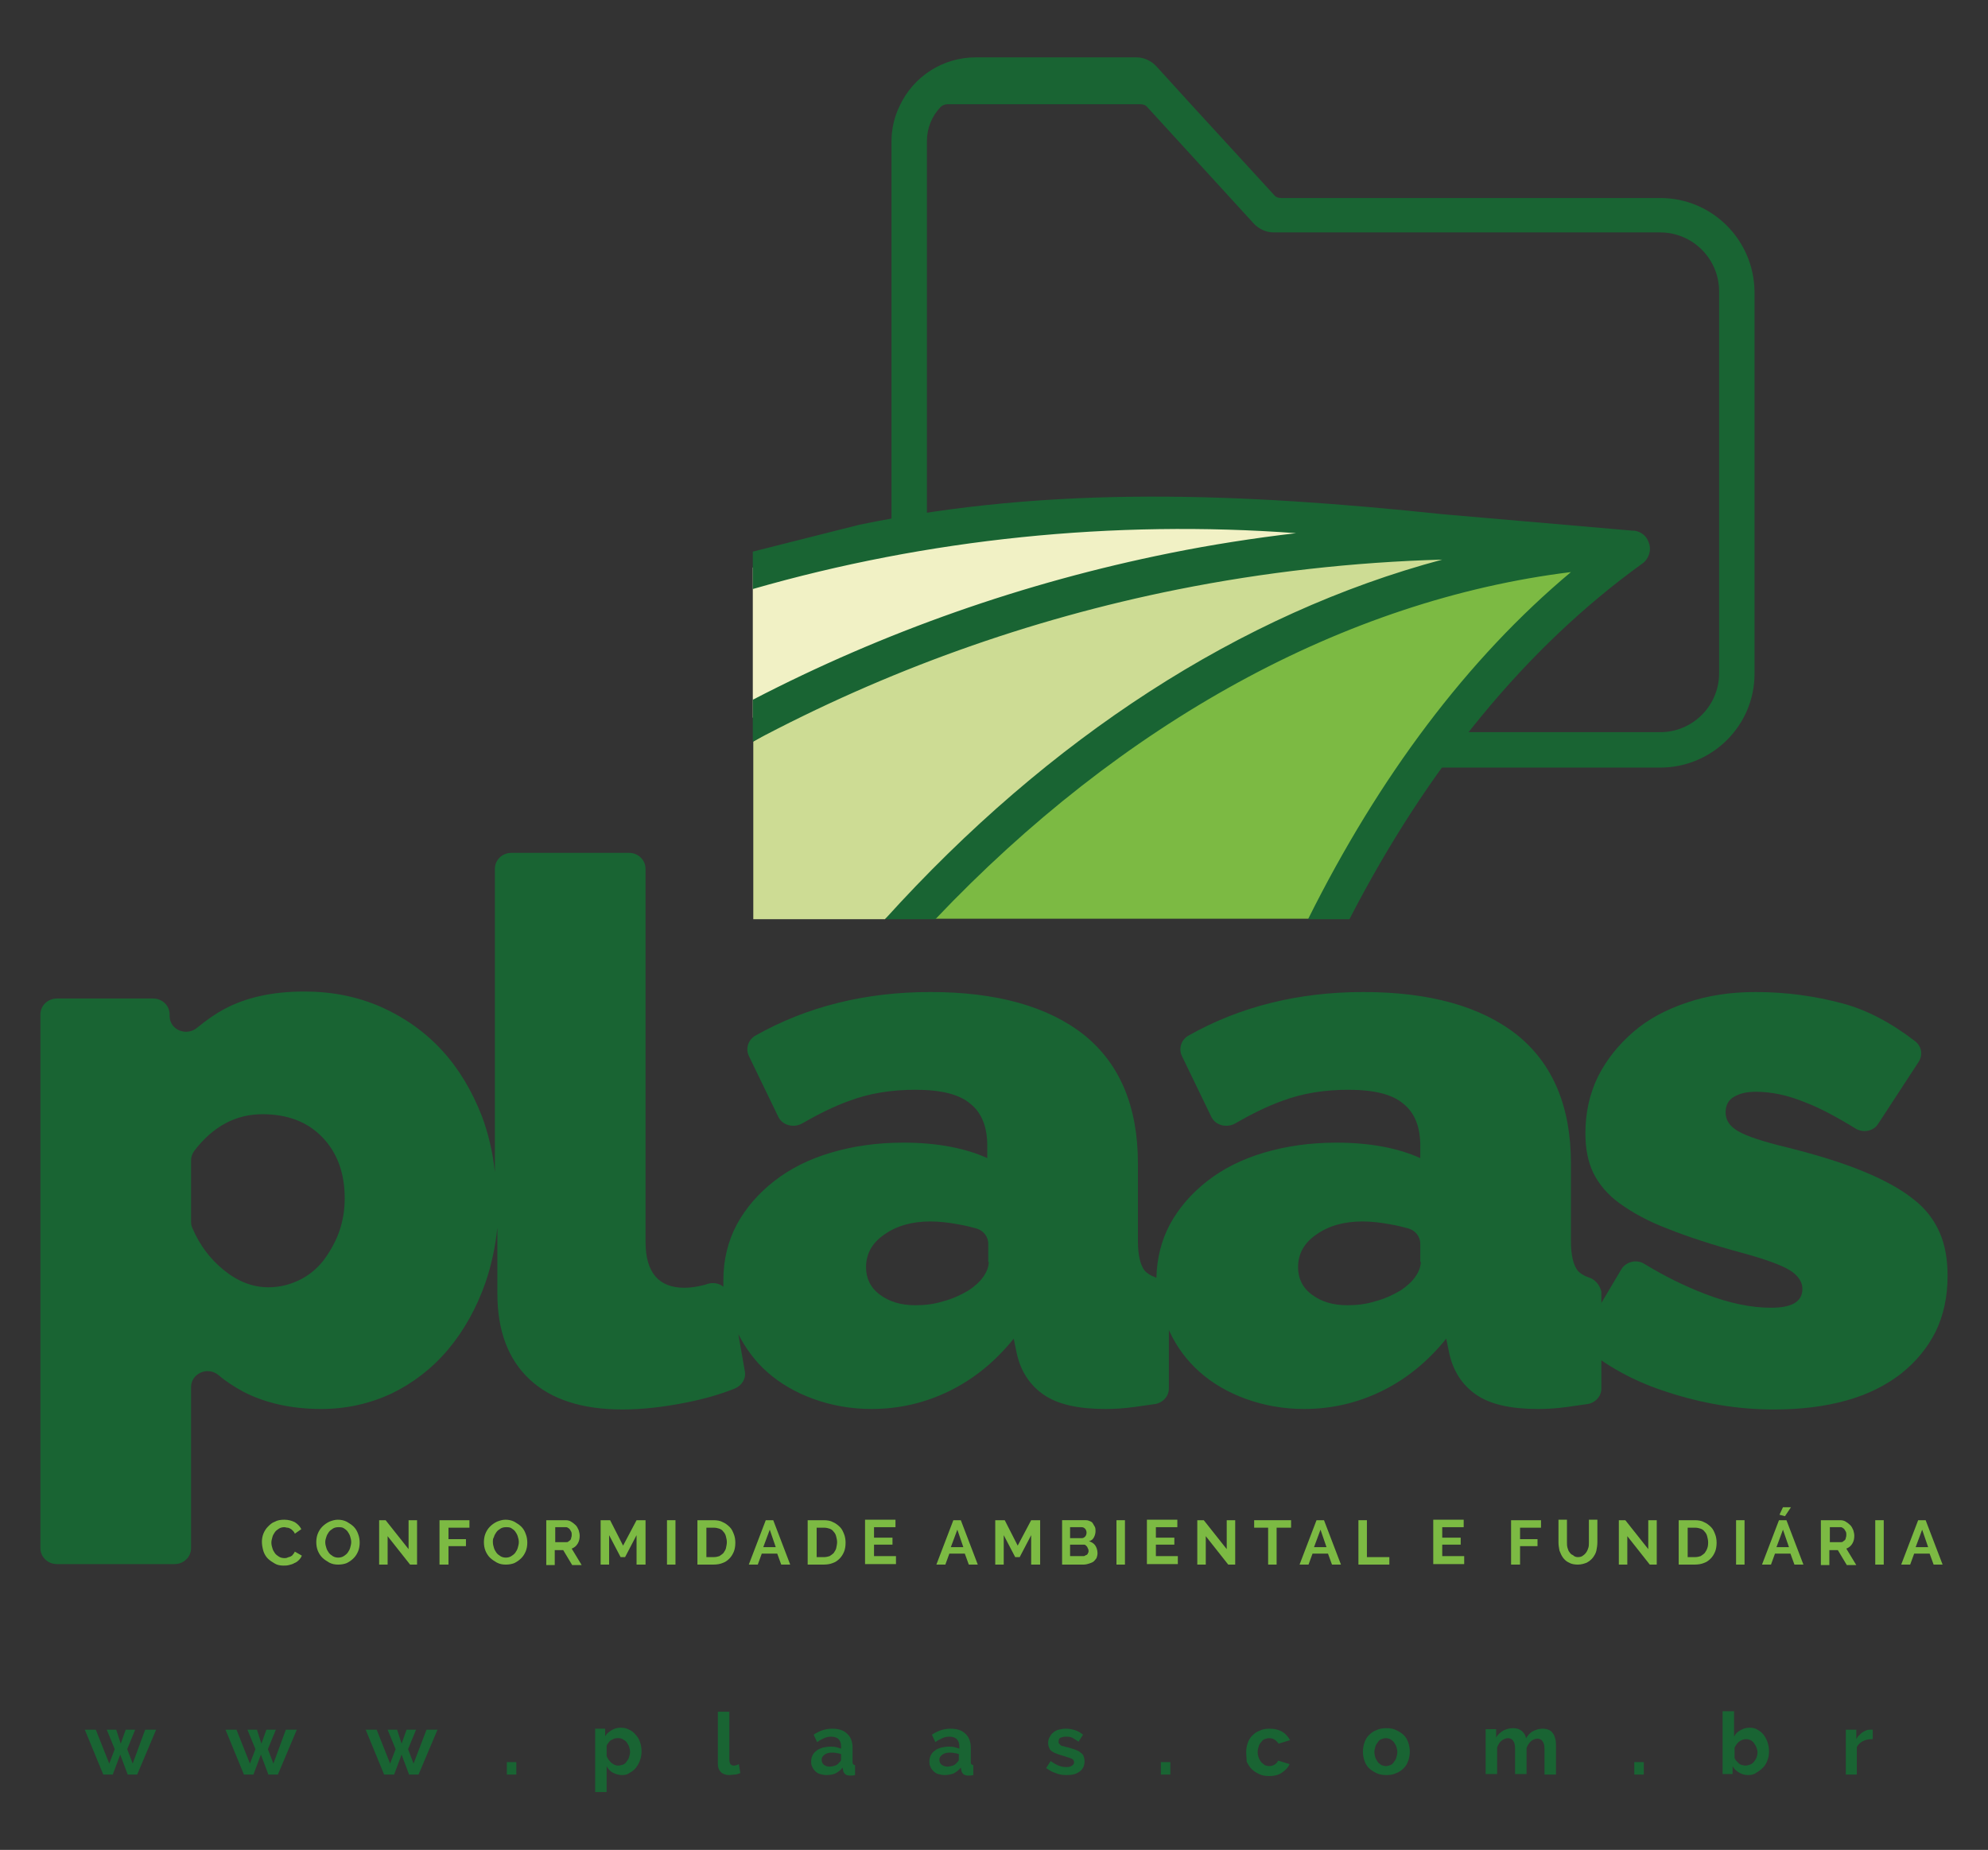 <?xml version="1.0" encoding="utf-8"?>
<!-- Generator: Adobe Illustrator 22.0.1, SVG Export Plug-In . SVG Version: 6.00 Build 0)  -->
<svg version="1.1" id="Camada_1" xmlns="http://www.w3.org/2000/svg" xmlns:xlink="http://www.w3.org/1999/xlink" x="0px" y="0px"
	 viewBox="0 0 398.5 370.9" style="enable-background:new 0 0 398.5 370.9;" xml:space="preserve">
<rect x="0" y="0" width="398.5" height="370.9" fill="#333333" stroke="none"/>
<style type="text/css">
	.st0{fill:#D7E8C5;}
	.st1{fill:#ECF3DA;}
	.st2{fill:#E2EDD0;}
	.st3{fill:#C2DDB0;}
	.st4{fill:#B1CCB7;}
	.st5{fill:#D6E5D8;}
	.st6{fill:#C9D7CB;}
	.st7{fill:#EDEDED;}
	.st8{fill:#196433;}
	.st9{fill:#7CBA43;}
	.st10{fill:#F1F1C5;}
	.st11{fill:#CDDC94;}
	.st12{fill:#FFFFFF;}
</style>
<g>
	<g>
		<path class="st8" d="M318.4,256.1c-0.9-0.3-1.7-0.8-2.2-1.4c-0.8-1.1-1.3-3-1.3-5.8v-15.6c0-11.4-3.6-20-10.8-25.8
			c-7.2-5.7-17.5-8.6-30.8-8.6c-13,0-24.7,2.9-35,8.7c-1.5,0.8-2.1,2.6-1.4,4.1l5.9,12.2c0.8,1.7,3,2.3,4.7,1.4
			c3.3-1.9,6.5-3.5,9.6-4.6c4-1.5,8.4-2.2,13.2-2.2c5.1,0,8.8,0.9,11,2.8c2.3,1.8,3.4,4.7,3.4,8.4v2.5c-4.4-2-10.1-3.1-16.8-3.1
			c-5.3,0-10.1,0.7-14.5,2c-4.4,1.3-8.2,3.2-11.4,5.7c-3.2,2.5-5.7,5.4-7.5,8.7c-1.7,3.2-2.6,6.8-2.7,10.7c-0.1,0-0.2-0.1-0.2-0.1
			c-0.9-0.3-1.7-0.8-2.2-1.4c-0.8-1.1-1.3-3-1.3-5.8v-15.6c0-11.4-3.6-20-10.8-25.8c-7.2-5.7-17.5-8.6-30.8-8.6
			c-13,0-24.7,2.9-35,8.7c-1.5,0.8-2.1,2.6-1.4,4.1l5.9,12.2c0.8,1.7,3,2.3,4.7,1.4c3.3-1.9,6.5-3.5,9.6-4.6c4-1.5,8.4-2.2,13.2-2.2
			c5.1,0,8.8,0.9,11,2.8c2.3,1.8,3.4,4.7,3.4,8.4v2.5c-4.4-2-10.1-3.1-16.8-3.1c-5.3,0-10.1,0.7-14.5,2c-4.4,1.3-8.2,3.2-11.4,5.7
			c-3.2,2.5-5.7,5.4-7.5,8.7c-1.8,3.4-2.7,7.1-2.7,11.2c0,0.5,0,0.9,0,1.3c-0.8-0.7-2-0.9-3.1-0.6c-0.2,0.1-0.4,0.1-0.6,0.2
			c-1.5,0.4-2.9,0.6-4.1,0.6c-5.2,0-7.8-3.1-7.8-9.2v-74.8c0-1.8-1.5-3.2-3.3-3.2h-23.6c-1.8,0-3.3,1.4-3.3,3.2v60.8
			c-0.4-3.9-1.3-7.7-2.6-11.2c-2-5.1-4.6-9.5-8-13.2c-3.4-3.7-7.5-6.6-12.2-8.7c-4.8-2.1-9.9-3.1-15.4-3.1c-6.4,0-11.7,1.2-16,3.5
			c-1.9,1-3.7,2.3-5.4,3.7c-2.2,1.9-5.6,0.5-5.6-2.3v-0.3c0-1.8-1.5-3.2-3.3-3.2H11.4c-1.8,0-3.3,1.4-3.3,3.2v107
			c0,1.8,1.5,3.2,3.3,3.2H35c1.8,0,3.3-1.4,3.3-3.2v-32.3c0-2.7,3.3-4.2,5.5-2.4c1.5,1.3,3.1,2.3,4.9,3.3c4.4,2.3,9.7,3.5,15.7,3.5
			c5.1,0,9.8-1.1,14.1-3.1c4.3-2.1,8.1-5,11.3-8.8c3.2-3.8,5.7-8.3,7.5-13.4c1.2-3.5,2-7.2,2.4-11.1v13.2c0,7.6,2.2,13.3,6.5,17.3
			c4.3,4,10.5,6,18.6,6c4,0,8.3-0.5,12.8-1.4c3.5-0.7,6.7-1.6,9.7-2.8c1.4-0.6,2.3-2,2-3.5l-1.3-7.4c1.5,2.9,3.4,5.5,5.8,7.6
			c2.6,2.3,5.7,4.1,9.3,5.4c3.6,1.3,7.5,2,11.6,2c5.5,0,10.7-1.2,15.6-3.6c4.9-2.4,9.2-5.9,12.9-10.5l0.6,2.9
			c0.8,3.7,2.7,6.5,5.5,8.4c2.8,1.9,6.9,2.8,12.3,2.8c1.7,0,3.6-0.1,5.8-0.4c1.3-0.2,2.7-0.4,4.2-0.6c1.6-0.3,2.7-1.6,2.7-3.1
			l0-11.8c0,0.1,0.1,0.2,0.1,0.3c1.5,3.2,3.5,5.9,6.1,8.2c2.6,2.3,5.7,4.1,9.3,5.4c3.6,1.3,7.5,2,11.6,2c5.5,0,10.7-1.2,15.6-3.6
			c4.9-2.4,9.2-5.9,12.9-10.5l0.6,2.9c0.8,3.7,2.7,6.5,5.5,8.4c2.8,1.9,6.9,2.8,12.3,2.8c1.7,0,3.6-0.1,5.8-0.4
			c1.3-0.2,2.7-0.4,4.2-0.6c1.6-0.3,2.7-1.6,2.7-3.1v-19.4C320.7,257.7,319.8,256.5,318.4,256.1z M67.9,247.2
			c-0.8,2.1-1.9,4-3.2,5.7c-1.3,1.6-2.9,2.9-4.8,3.8c-1.9,0.9-3.9,1.4-6.1,1.4c-3.2,0-6.2-1.2-9-3.5c-2.7-2.2-4.8-5-6.2-8.3
			c-0.2-0.4-0.3-0.8-0.3-1.3v-12.3c0-0.7,0.2-1.3,0.6-1.9c3.8-5,8.4-7.4,13.7-7.4c5,0,9,1.5,12,4.6c3,3.1,4.5,7.2,4.5,12.3
			C69.1,242.7,68.7,245,67.9,247.2z M198.2,253c0,1-0.4,2-1.1,3c-0.7,1-1.7,1.9-2.9,2.7c-1.5,0.9-3.2,1.7-5.1,2.2
			c-1.9,0.6-3.8,0.8-5.6,0.8c-2.9,0-5.2-0.7-7.1-2.1c-1.9-1.4-2.8-3.3-2.8-5.5c0-2.7,1.2-4.9,3.7-6.6c2.4-1.7,5.5-2.6,9.2-2.6
			c1.7,0,3.6,0.2,5.7,0.6c1.2,0.2,2.4,0.5,3.5,0.8c1.4,0.4,2.4,1.6,2.4,3.1V253z M284.8,253c0,1-0.4,2-1.1,3c-0.7,1-1.7,1.9-2.9,2.7
			c-1.5,0.9-3.2,1.7-5.1,2.2c-1.9,0.6-3.8,0.8-5.6,0.8c-2.9,0-5.2-0.7-7.1-2.1c-1.9-1.4-2.8-3.3-2.8-5.5c0-2.7,1.2-4.9,3.7-6.6
			c2.4-1.7,5.5-2.6,9.2-2.6c1.7,0,3.6,0.2,5.7,0.6c1.2,0.2,2.4,0.5,3.5,0.8c1.4,0.4,2.4,1.6,2.4,3.1V253z"/>
		<path class="st8" d="M388.8,247.1c-1.1-2.5-2.8-4.8-5.3-6.7c-2.5-2-5.8-3.8-9.9-5.5c-4.1-1.7-9.2-3.3-15.2-4.8
			c-5-1.2-8.3-2.3-10-3.3c-1.7-1-2.5-2.2-2.5-3.8c0-1.4,0.6-2.5,1.7-3.1c1.2-0.7,2.6-1,4.4-1c3.1,0,6.4,0.7,9.8,2.1
			c2.9,1.1,6.3,2.9,10.2,5.3c1.5,0.9,3.6,0.5,4.5-1l8.1-12.4c0.9-1.4,0.6-3.2-0.8-4.2c-4.8-3.7-9.6-6.2-14.4-7.5
			c-5.6-1.5-11.4-2.3-17.5-2.3c-5,0-9.6,0.7-13.7,2.1c-4.2,1.4-7.8,3.3-10.8,5.9c-3,2.6-5.4,5.6-7.1,9c-1.7,3.5-2.5,7.3-2.5,11.3
			c0,3.1,0.5,5.7,1.6,8c1.1,2.2,2.8,4.3,5.3,6.1c2.5,1.8,5.7,3.6,9.7,5.1c4,1.6,8.9,3.2,14.8,4.8c4.8,1.3,8,2.5,9.6,3.5
			c1.6,1,2.5,2.3,2.5,3.7c0,2.6-2.1,3.8-6.3,3.8c-4,0-8.4-0.9-13.3-2.8c-3.9-1.5-8-3.5-12.1-6c-1.6-1-3.7-0.4-4.6,1.1l-7.3,12.3
			c-0.8,1.4-0.5,3.1,0.8,4.1c4.4,3.5,9.7,6.3,15.7,8.2c7,2.3,14.1,3.5,21.4,3.5c5.4,0,10.2-0.6,14.5-1.8c4.3-1.2,7.9-3,11-5.4
			c3-2.4,5.3-5.2,6.9-8.4c1.6-3.3,2.4-7,2.4-11.2C390.4,252.5,389.9,249.6,388.8,247.1z"/>
	</g>
	<g>
		<path class="st9" d="M52.5,309.1c0-0.5,0.1-1.1,0.3-1.6c0.2-0.5,0.5-1,0.9-1.4c0.4-0.4,0.8-0.8,1.4-1c0.5-0.3,1.2-0.4,1.9-0.4
			c0.8,0,1.5,0.2,2.1,0.5c0.6,0.4,1,0.8,1.3,1.4l-1.3,0.9c-0.1-0.3-0.3-0.5-0.4-0.6c-0.2-0.2-0.3-0.3-0.5-0.4s-0.4-0.2-0.6-0.2
			c-0.2,0-0.4-0.1-0.6-0.1c-0.4,0-0.8,0.1-1.1,0.3c-0.3,0.2-0.6,0.4-0.8,0.7c-0.2,0.3-0.4,0.6-0.5,1c-0.1,0.4-0.2,0.7-0.2,1.1
			c0,0.4,0.1,0.8,0.2,1.1c0.1,0.4,0.3,0.7,0.5,1c0.2,0.3,0.5,0.5,0.8,0.7c0.3,0.2,0.7,0.3,1.1,0.3c0.2,0,0.4,0,0.6-0.1
			c0.2-0.1,0.4-0.1,0.6-0.2c0.2-0.1,0.4-0.2,0.5-0.4c0.2-0.2,0.3-0.4,0.4-0.6l1.4,0.8c-0.1,0.3-0.3,0.6-0.6,0.9s-0.6,0.5-0.9,0.6
			c-0.3,0.2-0.7,0.3-1.1,0.4c-0.4,0.1-0.7,0.1-1.1,0.1c-0.6,0-1.2-0.1-1.7-0.4c-0.5-0.3-1-0.6-1.4-1c-0.4-0.4-0.7-0.9-0.9-1.5
			C52.6,310.3,52.5,309.7,52.5,309.1z"/>
		<path class="st9" d="M67.8,313.7c-0.7,0-1.2-0.1-1.8-0.4c-0.5-0.3-1-0.6-1.4-1c-0.4-0.4-0.7-0.9-0.9-1.4c-0.2-0.5-0.3-1.1-0.3-1.7
			c0-0.6,0.1-1.2,0.3-1.7c0.2-0.5,0.5-1,0.9-1.4c0.4-0.4,0.8-0.7,1.4-1c0.5-0.2,1.1-0.4,1.7-0.4c0.6,0,1.2,0.1,1.8,0.4
			c0.5,0.3,1,0.6,1.4,1c0.4,0.4,0.7,0.9,0.9,1.5c0.2,0.5,0.3,1.1,0.3,1.7c0,0.6-0.1,1.2-0.3,1.7c-0.2,0.5-0.5,1-0.9,1.4
			c-0.4,0.4-0.8,0.7-1.4,1C69,313.6,68.4,313.7,67.8,313.7z M65.2,309.2c0,0.4,0.1,0.8,0.2,1.1c0.1,0.4,0.3,0.7,0.5,1
			s0.5,0.5,0.8,0.7c0.3,0.2,0.7,0.3,1.1,0.3c0.4,0,0.8-0.1,1.1-0.3s0.6-0.4,0.8-0.7c0.2-0.3,0.4-0.6,0.5-1c0.1-0.4,0.2-0.7,0.2-1.1
			c0-0.4-0.1-0.8-0.2-1.1c-0.1-0.4-0.3-0.7-0.5-1c-0.2-0.3-0.5-0.5-0.8-0.7c-0.3-0.2-0.7-0.2-1.1-0.2c-0.4,0-0.8,0.1-1.1,0.3
			c-0.3,0.2-0.6,0.4-0.8,0.7c-0.2,0.3-0.4,0.6-0.5,1C65.3,308.5,65.2,308.8,65.2,309.2z"/>
		<path class="st9" d="M77.7,308v5.7H76v-8.9h1.3l4.6,5.8v-5.8h1.7v8.9h-1.4L77.7,308z"/>
		<path class="st9" d="M88.1,313.7v-8.9h6v1.5h-4.2v2.3h3.5v1.4h-3.5v3.7H88.1z"/>
		<path class="st9" d="M101.4,313.7c-0.7,0-1.2-0.1-1.8-0.4c-0.5-0.3-1-0.6-1.4-1c-0.4-0.4-0.7-0.9-0.9-1.4
			c-0.2-0.5-0.3-1.1-0.3-1.7c0-0.6,0.1-1.2,0.3-1.7c0.2-0.5,0.5-1,0.9-1.4c0.4-0.4,0.8-0.7,1.4-1c0.5-0.2,1.1-0.4,1.7-0.4
			c0.6,0,1.2,0.1,1.8,0.4c0.5,0.3,1,0.6,1.4,1c0.4,0.4,0.7,0.9,0.9,1.5c0.2,0.5,0.3,1.1,0.3,1.7c0,0.6-0.1,1.2-0.3,1.7
			c-0.2,0.5-0.5,1-0.9,1.4c-0.4,0.4-0.8,0.7-1.4,1C102.6,313.6,102,313.7,101.4,313.7z M98.8,309.2c0,0.4,0.1,0.8,0.2,1.1
			c0.1,0.4,0.3,0.7,0.5,1s0.5,0.5,0.8,0.7c0.3,0.2,0.7,0.3,1.1,0.3c0.4,0,0.8-0.1,1.1-0.3c0.3-0.2,0.6-0.4,0.8-0.7
			c0.2-0.3,0.4-0.6,0.5-1c0.1-0.4,0.2-0.7,0.2-1.1c0-0.4-0.1-0.8-0.2-1.1c-0.1-0.4-0.3-0.7-0.5-1c-0.2-0.3-0.5-0.5-0.8-0.7
			c-0.3-0.2-0.7-0.2-1.1-0.2c-0.4,0-0.8,0.1-1.1,0.3c-0.3,0.2-0.6,0.4-0.8,0.7c-0.2,0.3-0.4,0.6-0.5,1
			C98.8,308.5,98.8,308.8,98.8,309.2z"/>
		<path class="st9" d="M109.5,313.7v-8.9h3.9c0.4,0,0.8,0.1,1.1,0.3c0.3,0.2,0.6,0.4,0.9,0.7c0.3,0.3,0.4,0.6,0.6,1
			c0.1,0.4,0.2,0.7,0.2,1.1c0,0.6-0.1,1.1-0.4,1.6c-0.3,0.5-0.7,0.8-1.2,1l2,3.3h-1.9l-1.8-3h-1.7v3H109.5z M111.3,309.2h2.2
			c0.2,0,0.3,0,0.4-0.1c0.1-0.1,0.3-0.2,0.4-0.3c0.1-0.1,0.2-0.3,0.2-0.5c0.1-0.2,0.1-0.4,0.1-0.6c0-0.2,0-0.4-0.1-0.6
			c-0.1-0.2-0.2-0.3-0.3-0.5c-0.1-0.1-0.2-0.2-0.4-0.3c-0.1-0.1-0.3-0.1-0.4-0.1h-2.1V309.2z"/>
		<path class="st9" d="M127.6,313.7v-5.9l-2.3,4.4h-0.9l-2.3-4.4v5.9h-1.7v-8.9h1.9l2.6,5.1l2.7-5.1h1.8v8.9H127.6z"/>
		<path class="st9" d="M133.7,313.7v-8.9h1.7v8.9H133.7z"/>
		<path class="st9" d="M139.8,313.7v-8.9h3.2c0.7,0,1.4,0.1,1.9,0.4c0.5,0.2,1,0.6,1.4,1c0.4,0.4,0.6,0.9,0.8,1.4
			c0.2,0.5,0.3,1.1,0.3,1.7c0,0.7-0.1,1.3-0.3,1.8c-0.2,0.5-0.5,1-0.9,1.4c-0.4,0.4-0.8,0.7-1.4,0.9c-0.5,0.2-1.1,0.3-1.8,0.3H139.8
			z M145.7,309.2c0-0.4-0.1-0.8-0.2-1.2c-0.1-0.4-0.3-0.7-0.5-0.9c-0.2-0.3-0.5-0.5-0.8-0.6c-0.3-0.1-0.7-0.2-1.1-0.2h-1.5v5.9h1.5
			c0.4,0,0.8-0.1,1.1-0.2c0.3-0.2,0.6-0.4,0.8-0.6c0.2-0.3,0.4-0.6,0.5-0.9C145.6,310,145.7,309.6,145.7,309.2z"/>
		<path class="st9" d="M153.5,304.8h1.5l3.4,8.9h-1.8l-0.8-2.2h-3.1l-0.8,2.2h-1.8L153.5,304.8z M155.5,310.2l-1.2-3.5l-1.3,3.5
			H155.5z"/>
		<path class="st9" d="M161.9,313.7v-8.9h3.2c0.7,0,1.4,0.1,1.9,0.4c0.5,0.2,1,0.6,1.4,1c0.4,0.4,0.6,0.9,0.8,1.4
			c0.2,0.5,0.3,1.1,0.3,1.7c0,0.7-0.1,1.3-0.3,1.8c-0.2,0.5-0.5,1-0.9,1.4c-0.4,0.4-0.8,0.7-1.4,0.9c-0.5,0.2-1.1,0.3-1.8,0.3H161.9
			z M167.8,309.2c0-0.4-0.1-0.8-0.2-1.2c-0.1-0.4-0.3-0.7-0.5-0.9c-0.2-0.3-0.5-0.5-0.8-0.6c-0.3-0.1-0.7-0.2-1.1-0.2h-1.5v5.9h1.5
			c0.4,0,0.8-0.1,1.1-0.2c0.3-0.2,0.6-0.4,0.8-0.6c0.2-0.3,0.4-0.6,0.5-0.9C167.7,310,167.8,309.6,167.8,309.2z"/>
		<path class="st9" d="M179.6,312.1v1.5h-6.2v-8.9h6.1v1.5h-4.3v2.1h3.7v1.4h-3.7v2.3H179.6z"/>
		<path class="st9" d="M191.1,304.8h1.5l3.4,8.9h-1.8l-0.8-2.2h-3.1l-0.8,2.2h-1.8L191.1,304.8z M193.1,310.2l-1.2-3.5l-1.3,3.5
			H193.1z"/>
		<path class="st9" d="M206.7,313.7v-5.9l-2.3,4.4h-0.9l-2.3-4.4v5.9h-1.7v-8.9h1.9l2.6,5.1l2.7-5.1h1.8v8.9H206.7z"/>
		<path class="st9" d="M220,311.4c0,0.4-0.1,0.7-0.2,1c-0.2,0.3-0.4,0.5-0.6,0.7c-0.3,0.2-0.6,0.3-0.9,0.4c-0.3,0.1-0.7,0.2-1.1,0.2
			h-4.3v-8.9h4.8c0.3,0,0.6,0.1,0.8,0.2c0.3,0.1,0.5,0.3,0.6,0.5s0.3,0.5,0.4,0.7c0.1,0.3,0.1,0.5,0.1,0.8c0,0.4-0.1,0.8-0.3,1.2
			c-0.2,0.4-0.5,0.7-1,0.8c0.5,0.2,0.9,0.4,1.2,0.8S220,310.8,220,311.4z M214.5,306.2v2.2h2.3c0.3,0,0.5-0.1,0.7-0.3
			c0.2-0.2,0.3-0.5,0.3-0.8c0-0.3-0.1-0.6-0.3-0.8c-0.2-0.2-0.4-0.3-0.7-0.3H214.5z M218.2,311c0-0.2,0-0.3-0.1-0.5
			c-0.1-0.1-0.1-0.3-0.2-0.4c-0.1-0.1-0.2-0.2-0.3-0.3c-0.1-0.1-0.3-0.1-0.4-0.1h-2.7v2.3h2.6c0.2,0,0.3,0,0.4-0.1
			c0.1-0.1,0.3-0.1,0.4-0.2c0.1-0.1,0.2-0.2,0.2-0.4C218.2,311.3,218.2,311.2,218.2,311z"/>
		<path class="st9" d="M223.8,313.7v-8.9h1.7v8.9H223.8z"/>
		<path class="st9" d="M236.1,312.1v1.5h-6.2v-8.9h6.1v1.5h-4.3v2.1h3.7v1.4h-3.7v2.3H236.1z"/>
		<path class="st9" d="M241.7,308v5.7H240v-8.9h1.3l4.6,5.8v-5.8h1.7v8.9h-1.4L241.7,308z"/>
		<path class="st9" d="M258.7,306.3h-2.8v7.4h-1.7v-7.4h-2.8v-1.5h7.4V306.3z"/>
		<path class="st9" d="M263.9,304.8h1.5l3.4,8.9h-1.8l-0.8-2.2h-3.1l-0.8,2.2h-1.8L263.9,304.8z M265.9,310.2l-1.2-3.5l-1.3,3.5
			H265.9z"/>
		<path class="st9" d="M272.3,313.7v-8.9h1.7v7.4h4.5v1.5H272.3z"/>
		<path class="st9" d="M293.5,312.1v1.5h-6.2v-8.9h6.1v1.5h-4.3v2.1h3.7v1.4h-3.7v2.3H293.5z"/>
		<path class="st9" d="M302.9,313.7v-8.9h6v1.5h-4.2v2.3h3.5v1.4h-3.5v3.7H302.9z"/>
		<path class="st9" d="M316.3,312.2c0.4,0,0.8-0.1,1-0.3c0.3-0.2,0.5-0.4,0.7-0.7c0.2-0.3,0.3-0.6,0.4-0.9c0.1-0.3,0.1-0.7,0.1-1.1
			v-4.5h1.7v4.5c0,0.6-0.1,1.2-0.2,1.7s-0.4,1-0.7,1.4c-0.3,0.4-0.7,0.7-1.2,1c-0.5,0.2-1.1,0.4-1.8,0.4c-0.7,0-1.3-0.1-1.8-0.4
			c-0.5-0.2-0.9-0.6-1.2-1c-0.3-0.4-0.5-0.9-0.7-1.4c-0.1-0.5-0.2-1.1-0.2-1.7v-4.5h1.7v4.5c0,0.4,0,0.7,0.1,1.1
			c0.1,0.3,0.2,0.7,0.4,0.9c0.2,0.3,0.4,0.5,0.7,0.6C315.6,312.1,315.9,312.2,316.3,312.2z"/>
		<path class="st9" d="M326.2,308v5.7h-1.7v-8.9h1.3l4.6,5.8v-5.8h1.7v8.9h-1.4L326.2,308z"/>
		<path class="st9" d="M336.5,313.7v-8.9h3.2c0.7,0,1.4,0.1,1.9,0.4c0.5,0.2,1,0.6,1.4,1c0.4,0.4,0.6,0.9,0.8,1.4
			c0.2,0.5,0.3,1.1,0.3,1.7c0,0.7-0.1,1.3-0.3,1.8c-0.2,0.5-0.5,1-0.9,1.4c-0.4,0.4-0.8,0.7-1.4,0.9c-0.5,0.2-1.1,0.3-1.8,0.3H336.5
			z M342.4,309.2c0-0.4-0.1-0.8-0.2-1.2c-0.1-0.4-0.3-0.7-0.5-0.9c-0.2-0.3-0.5-0.5-0.8-0.6c-0.3-0.1-0.7-0.2-1.1-0.2h-1.5v5.9h1.5
			c0.4,0,0.8-0.1,1.1-0.2c0.3-0.2,0.6-0.4,0.8-0.6c0.2-0.3,0.4-0.6,0.5-0.9C342.4,310,342.4,309.6,342.4,309.2z"/>
		<path class="st9" d="M348,313.7v-8.9h1.7v8.9H348z"/>
		<path class="st9" d="M356.6,304.8h1.5l3.4,8.9h-1.8l-0.8-2.2h-3.1l-0.8,2.2h-1.8L356.6,304.8z M358.6,310.2l-1.2-3.5l-1.3,3.5
			H358.6z M357.8,304l-1.1-0.3l0.7-1.5h1.6L357.8,304z"/>
		<path class="st9" d="M365,313.7v-8.9h3.9c0.4,0,0.8,0.1,1.1,0.3c0.3,0.2,0.6,0.4,0.9,0.7c0.3,0.3,0.4,0.6,0.6,1
			c0.1,0.4,0.2,0.7,0.2,1.1c0,0.6-0.1,1.1-0.4,1.6s-0.7,0.8-1.2,1l2,3.3h-1.9l-1.8-3h-1.7v3H365z M366.8,309.2h2.2
			c0.2,0,0.3,0,0.4-0.1c0.1-0.1,0.3-0.2,0.4-0.3c0.1-0.1,0.2-0.3,0.2-0.5c0.1-0.2,0.1-0.4,0.1-0.6c0-0.2,0-0.4-0.1-0.6
			c-0.1-0.2-0.2-0.3-0.3-0.5c-0.1-0.1-0.2-0.2-0.4-0.3c-0.1-0.1-0.3-0.1-0.4-0.1h-2.1V309.2z"/>
		<path class="st9" d="M375.9,313.7v-8.9h1.7v8.9H375.9z"/>
		<path class="st9" d="M384.5,304.8h1.5l3.4,8.9h-1.8l-0.8-2.2h-3.1l-0.8,2.2h-1.8L384.5,304.8z M386.5,310.2l-1.2-3.5l-1.3,3.5
			H386.5z"/>
	</g>
</g>
<path class="st8" d="M332.8,39.7h-5.6h-70.4c-0.6,0-1.1-0.2-1.4-0.6l-16.5-18l-7.1-7.8c-1-1.1-2.5-1.8-4-1.8h-32.2
	c-6.7,0-12.5,3.9-15.2,9.6c-1.1,2.2-1.7,4.7-1.7,7.3v75.4c0,0.4,0.1,0.7,0.2,1.1c0.1,0.4,0.3,0.3,0.6,0c1.3-0.1,2.5-0.1,3.8-0.1
	l2.2,0.2c0.1,0,0.1-0.1,0.2-0.3c0.1-0.3,0.1-0.6,0.1-0.9V28.3c0-2.6,1-5,2.7-6.8c0.4-0.4,0.9-0.6,1.4-0.6l38.7,0
	c0.6,0,1.1,0.2,1.4,0.6l21.3,23.3c1,1.1,2.5,1.8,4,1.8h71.9h5.6c6.5,0,11.8,5.3,11.8,11.8v76.6c0,6.5-5.3,11.8-11.8,11.8h-5.6h-43
	c-0.5,0.3-1.1,0.6-1.6,0.9l-2.1,3.1c-0.9,1.3,0,3.1,1.6,3.1h45.1h5.6c10.4,0,18.9-8.4,18.9-18.8V58.5
	C351.6,48.1,343.2,39.7,332.8,39.7z"/>
<path class="st10" d="M150.9,143.9c48.1-30.7,122.4-32.3,122.4-32.3l-0.8-9.5c0,0-87.3,2.1-121.6,11.7V143.9z"/>
<path class="st11" d="M177.4,184.3c57.4-48.9,128.3-72.3,128.3-72.3l-3.1-4.6c0,0-90.4,3-151.6,41.3v35.6H177.4z"/>
<path class="st9" d="M267.7,184.3c33.6-60,56.1-71.8,56.1-71.8l-4.7-2.9c0,0-87.7,12.1-138.9,74.6H267.7z"/>
<path class="st8" d="M289.2,103.1c-40-4.2-78.1-5.9-116.9,2.1l-21.4,5.4v7.5c35.1-10.1,72.4-13.9,108.9-11.2c-8.5,1-16.9,2.3-25.3,4
	c-29.3,5.9-57.4,15.8-83.6,29.4v8.4c26.6-14.2,55.2-24.5,85.1-30.5c17.5-3.5,35.3-5.5,53.1-6c-40.4,10.8-78.8,35.7-111.7,72.1h10.1
	c37.4-39.4,82-64,127.4-69.6c-20.8,17.4-38.5,41.1-52.7,69.6h8.3c15.6-30.3,35.4-54.5,58.7-71.3c1.3-0.9,1.9-2.7,1.3-4.2
	c-0.4-1.3-1.5-2.2-2.9-2.4l-0.3,0"/>
<g>
	<g>
		<path class="st8" d="M29.1,346.8h2.2l-3.8,9h-1.9l-1.5-4l-1.5,4h-1.9l-3.7-9h2.2l2.7,6.8l1.1-2.9l-1.6-3.9h1.9l0.9,2.8l1-2.8h1.9
			l-1.6,3.9l1.1,2.9L29.1,346.8z"/>
		<path class="st8" d="M57.3,346.8h2.2l-3.8,9h-1.9l-1.5-4l-1.5,4h-1.9l-3.7-9h2.2l2.7,6.8l1.1-2.9l-1.6-3.9h1.9l0.9,2.8l1-2.8h1.9
			l-1.6,3.9l1.1,2.9L57.3,346.8z"/>
		<path class="st8" d="M85.5,346.8h2.2l-3.8,9H82l-1.5-4l-1.5,4H77l-3.7-9h2.2l2.7,6.8l1.1-2.9l-1.6-3.9h1.9l0.9,2.8l1-2.8h1.9
			l-1.6,3.9l1.1,2.9L85.5,346.8z"/>
		<path class="st8" d="M101.6,355.8v-2.5h1.9v2.5H101.6z"/>
		<path class="st8" d="M124.7,355.9c-0.7,0-1.3-0.2-1.9-0.5c-0.5-0.3-0.9-0.7-1.2-1.3v5.2h-2.3v-12.7h2v1.5c0.3-0.5,0.8-0.9,1.3-1.2
			c0.5-0.3,1.1-0.5,1.8-0.5c0.6,0,1.2,0.1,1.7,0.4c0.5,0.2,1,0.6,1.3,1c0.4,0.4,0.7,0.9,0.9,1.5s0.3,1.2,0.3,1.8
			c0,0.7-0.1,1.3-0.3,1.8c-0.2,0.6-0.5,1.1-0.8,1.5s-0.8,0.8-1.2,1C125.8,355.8,125.3,355.9,124.7,355.9z M123.9,354
			c0.3,0,0.7-0.1,1-0.2c0.3-0.1,0.5-0.3,0.7-0.6c0.2-0.3,0.4-0.5,0.5-0.9s0.2-0.7,0.2-1c0-0.4-0.1-0.7-0.2-1.1
			c-0.1-0.3-0.3-0.6-0.5-0.9s-0.5-0.4-0.8-0.6s-0.6-0.2-1-0.2c-0.2,0-0.4,0-0.7,0.1c-0.2,0.1-0.4,0.2-0.6,0.3
			c-0.2,0.1-0.4,0.3-0.5,0.5c-0.2,0.2-0.3,0.4-0.4,0.6v2.1c0.2,0.5,0.5,0.9,0.9,1.3C123,353.8,123.4,354,123.9,354z"/>
		<path class="st8" d="M143.9,343.2h2.3v9.7c0,0.3,0.1,0.6,0.2,0.8c0.2,0.2,0.4,0.3,0.7,0.3c0.1,0,0.3,0,0.5-0.1
			c0.2,0,0.3-0.1,0.5-0.2l0.3,1.8c-0.3,0.1-0.7,0.3-1.1,0.3s-0.8,0.1-1.1,0.1c-0.7,0-1.3-0.2-1.7-0.6s-0.6-0.9-0.6-1.6V343.2z"/>
		<path class="st8" d="M165.6,355.9c-0.4,0-0.8-0.1-1.2-0.2c-0.4-0.1-0.7-0.3-1-0.6c-0.3-0.3-0.5-0.6-0.6-0.9
			c-0.2-0.3-0.2-0.7-0.2-1.1c0-0.4,0.1-0.8,0.3-1.2c0.2-0.4,0.5-0.7,0.8-0.9c0.3-0.3,0.7-0.4,1.2-0.6c0.5-0.1,1-0.2,1.5-0.2
			c0.4,0,0.8,0,1.2,0.1c0.4,0.1,0.7,0.2,1,0.3v-0.5c0-0.6-0.2-1.1-0.5-1.4s-0.8-0.5-1.5-0.5c-0.5,0-1,0.1-1.4,0.3s-0.9,0.4-1.4,0.8
			l-0.7-1.5c1.2-0.8,2.4-1.2,3.7-1.2c1.3,0,2.3,0.3,3,1c0.7,0.6,1.1,1.6,1.1,2.8v2.8c0,0.2,0,0.4,0.1,0.5c0.1,0.1,0.2,0.2,0.4,0.2v2
			c-0.4,0.1-0.7,0.1-1,0.1c-0.4,0-0.8-0.1-1-0.3c-0.2-0.2-0.4-0.5-0.4-0.8l-0.1-0.5c-0.4,0.5-0.9,0.9-1.5,1.2
			C166.9,355.8,166.3,355.9,165.6,355.9z M166.3,354.2c0.4,0,0.8-0.1,1.1-0.2c0.3-0.1,0.6-0.3,0.8-0.6c0.3-0.2,0.4-0.4,0.4-0.7v-1
			c-0.3-0.1-0.6-0.2-0.9-0.2c-0.3-0.1-0.6-0.1-0.9-0.1c-0.6,0-1.1,0.1-1.5,0.4c-0.4,0.3-0.6,0.6-0.6,1c0,0.4,0.1,0.7,0.4,1
			C165.5,354.1,165.8,354.2,166.3,354.2z"/>
		<path class="st8" d="M189.3,355.9c-0.4,0-0.8-0.1-1.2-0.2c-0.4-0.1-0.7-0.3-1-0.6c-0.3-0.3-0.5-0.6-0.6-0.9
			c-0.2-0.3-0.2-0.7-0.2-1.1c0-0.4,0.1-0.8,0.3-1.2c0.2-0.4,0.5-0.7,0.8-0.9c0.3-0.3,0.7-0.4,1.2-0.6c0.5-0.1,1-0.2,1.5-0.2
			c0.4,0,0.8,0,1.2,0.1c0.4,0.1,0.7,0.2,1,0.3v-0.5c0-0.6-0.2-1.1-0.5-1.4s-0.8-0.5-1.5-0.5c-0.5,0-1,0.1-1.4,0.3s-0.9,0.4-1.4,0.8
			l-0.7-1.5c1.2-0.8,2.4-1.2,3.7-1.2c1.3,0,2.3,0.3,3,1c0.7,0.6,1.1,1.6,1.1,2.8v2.8c0,0.2,0,0.4,0.1,0.5c0.1,0.1,0.2,0.2,0.4,0.2v2
			c-0.4,0.1-0.7,0.1-1,0.1c-0.4,0-0.8-0.1-1-0.3c-0.2-0.2-0.4-0.5-0.4-0.8l-0.1-0.5c-0.4,0.5-0.9,0.9-1.5,1.2
			C190.5,355.8,189.9,355.9,189.3,355.9z M189.9,354.2c0.4,0,0.8-0.1,1.1-0.2c0.3-0.1,0.6-0.3,0.8-0.6c0.3-0.2,0.4-0.4,0.4-0.7v-1
			c-0.3-0.1-0.6-0.2-0.9-0.2c-0.3-0.1-0.6-0.1-0.9-0.1c-0.6,0-1.1,0.1-1.5,0.4c-0.4,0.3-0.6,0.6-0.6,1c0,0.4,0.1,0.7,0.4,1
			C189.1,354.1,189.5,354.2,189.9,354.2z"/>
		<path class="st8" d="M213.8,355.9c-0.8,0-1.5-0.1-2.2-0.4c-0.7-0.2-1.3-0.6-1.9-1l0.9-1.4c0.6,0.4,1.1,0.7,1.6,0.9
			c0.5,0.2,1,0.3,1.6,0.3c0.5,0,0.8-0.1,1.1-0.3c0.3-0.2,0.4-0.4,0.4-0.7c0-0.3-0.2-0.6-0.5-0.7s-0.8-0.3-1.5-0.5
			c-0.6-0.2-1.1-0.3-1.5-0.5c-0.4-0.1-0.7-0.3-1-0.5c-0.3-0.2-0.4-0.4-0.5-0.7c-0.1-0.2-0.2-0.5-0.2-0.9c0-0.5,0.1-0.9,0.3-1.2
			c0.2-0.4,0.4-0.7,0.7-0.9c0.3-0.3,0.7-0.5,1.1-0.6c0.4-0.1,0.9-0.2,1.4-0.2c0.7,0,1.3,0.1,1.9,0.3c0.6,0.2,1.1,0.5,1.6,0.9
			l-0.9,1.4c-0.5-0.3-0.9-0.6-1.3-0.8c-0.4-0.2-0.9-0.2-1.3-0.2c-0.4,0-0.7,0.1-1,0.2s-0.4,0.4-0.4,0.8c0,0.2,0,0.3,0.1,0.4
			c0.1,0.1,0.2,0.2,0.3,0.3c0.1,0.1,0.3,0.2,0.5,0.2s0.5,0.2,0.8,0.2c0.6,0.2,1.1,0.3,1.6,0.5s0.8,0.3,1.1,0.6
			c0.3,0.2,0.5,0.4,0.6,0.7c0.1,0.3,0.2,0.6,0.2,1c0,0.9-0.3,1.6-1,2.1S215,355.9,213.8,355.9z"/>
		<path class="st8" d="M232.7,355.8v-2.5h1.9v2.5H232.7z"/>
		<path class="st8" d="M249.8,351.3c0-0.6,0.1-1.2,0.3-1.8c0.2-0.6,0.5-1.1,0.9-1.5c0.4-0.4,0.9-0.8,1.5-1c0.6-0.3,1.2-0.4,2-0.4
			c1,0,1.8,0.2,2.5,0.6c0.7,0.4,1.2,1,1.6,1.7l-2.3,0.7c-0.2-0.3-0.5-0.6-0.8-0.8c-0.3-0.2-0.7-0.3-1.1-0.3c-0.3,0-0.6,0.1-0.9,0.2
			c-0.3,0.1-0.5,0.3-0.7,0.6c-0.2,0.2-0.4,0.5-0.5,0.9c-0.1,0.3-0.2,0.7-0.2,1.1s0.1,0.8,0.2,1.1s0.3,0.6,0.5,0.9
			c0.2,0.2,0.5,0.4,0.7,0.6c0.3,0.1,0.6,0.2,0.9,0.2c0.4,0,0.8-0.1,1.1-0.3s0.6-0.5,0.7-0.8l2.3,0.7c-0.3,0.7-0.8,1.2-1.5,1.7
			s-1.6,0.7-2.6,0.7c-0.7,0-1.4-0.1-2-0.4c-0.6-0.3-1.1-0.6-1.5-1c-0.4-0.4-0.7-0.9-1-1.5C249.9,352.5,249.8,351.9,249.8,351.3z"/>
		<path class="st8" d="M277.9,355.9c-0.7,0-1.4-0.1-2-0.4c-0.6-0.3-1.1-0.6-1.5-1c-0.4-0.4-0.7-0.9-0.9-1.5
			c-0.2-0.6-0.3-1.2-0.3-1.8c0-0.6,0.1-1.2,0.3-1.8c0.2-0.6,0.5-1.1,0.9-1.5c0.4-0.4,0.9-0.8,1.5-1c0.6-0.3,1.2-0.4,2-0.4
			s1.4,0.1,2,0.4c0.6,0.3,1.1,0.6,1.5,1c0.4,0.4,0.7,0.9,0.9,1.5c0.2,0.6,0.3,1.2,0.3,1.8c0,0.6-0.1,1.2-0.3,1.8
			c-0.2,0.6-0.5,1.1-0.9,1.5c-0.4,0.4-0.9,0.8-1.5,1C279.3,355.8,278.6,355.9,277.9,355.9z M275.5,351.3c0,0.4,0.1,0.8,0.2,1.1
			c0.1,0.3,0.3,0.6,0.5,0.9s0.5,0.4,0.7,0.6c0.3,0.1,0.6,0.2,0.9,0.2c0.3,0,0.6-0.1,0.9-0.2c0.3-0.1,0.5-0.3,0.7-0.6
			s0.4-0.5,0.5-0.9s0.2-0.7,0.2-1.1c0-0.4-0.1-0.8-0.2-1.1s-0.3-0.6-0.5-0.9s-0.5-0.4-0.7-0.6c-0.3-0.1-0.6-0.2-0.9-0.2
			c-0.3,0-0.6,0.1-0.9,0.2c-0.3,0.1-0.5,0.3-0.7,0.6s-0.4,0.5-0.5,0.9C275.6,350.5,275.5,350.9,275.5,351.3z"/>
		<path class="st8" d="M311.9,355.8h-2.3v-5.1c0-0.7-0.1-1.2-0.4-1.6c-0.2-0.3-0.6-0.5-1-0.5c-0.5,0-0.9,0.2-1.3,0.5
			c-0.4,0.4-0.7,0.8-0.9,1.4v5.2h-2.3v-5.1c0-0.7-0.1-1.2-0.4-1.6c-0.2-0.3-0.6-0.5-1-0.5c-0.4,0-0.9,0.2-1.3,0.5
			c-0.4,0.3-0.7,0.8-0.9,1.4v5.3h-2.3v-9h2.1v1.7c0.3-0.6,0.8-1,1.4-1.4c0.6-0.3,1.2-0.5,2-0.5c0.8,0,1.3,0.2,1.8,0.6
			c0.4,0.4,0.7,0.8,0.8,1.4c0.4-0.6,0.8-1.1,1.4-1.4s1.2-0.5,1.9-0.5c0.5,0,1,0.1,1.4,0.3s0.6,0.5,0.8,0.8c0.2,0.3,0.3,0.7,0.4,1.1
			c0.1,0.4,0.1,0.9,0.1,1.3V355.8z"/>
		<path class="st8" d="M327.6,355.8v-2.5h1.9v2.5H327.6z"/>
		<path class="st8" d="M350.4,355.9c-0.7,0-1.3-0.2-1.8-0.5s-1-0.7-1.3-1.3v1.6h-2v-12.6h2.3v5.1c0.3-0.6,0.7-1,1.3-1.3
			c0.5-0.3,1.1-0.5,1.8-0.5c0.6,0,1.1,0.1,1.6,0.4c0.5,0.3,0.9,0.6,1.2,1c0.3,0.4,0.6,0.9,0.8,1.5c0.2,0.6,0.3,1.2,0.3,1.8
			c0,0.7-0.1,1.3-0.3,1.8c-0.2,0.6-0.5,1.1-0.9,1.5c-0.4,0.4-0.8,0.7-1.3,1C351.6,355.8,351,355.9,350.4,355.9z M349.8,354
			c0.4,0,0.7-0.1,1-0.2s0.6-0.3,0.8-0.6s0.4-0.5,0.5-0.8c0.1-0.3,0.2-0.7,0.2-1c0-0.4-0.1-0.7-0.2-1s-0.3-0.6-0.5-0.9
			c-0.2-0.3-0.5-0.5-0.7-0.6s-0.6-0.2-0.9-0.2c-0.5,0-1,0.2-1.4,0.5c-0.4,0.3-0.7,0.8-0.9,1.2v2.1c0.1,0.2,0.2,0.4,0.4,0.6
			c0.2,0.2,0.3,0.3,0.5,0.5s0.4,0.2,0.6,0.3C349.4,353.9,349.6,354,349.8,354z"/>
		<path class="st8" d="M375.3,348.7c-0.7,0-1.3,0.1-1.9,0.4c-0.5,0.3-0.9,0.6-1.2,1.2v5.5H370v-9h2.1v1.9c0.2-0.3,0.3-0.6,0.6-0.8
			c0.2-0.2,0.5-0.5,0.7-0.6c0.3-0.2,0.5-0.3,0.8-0.4s0.5-0.1,0.7-0.1c0.1,0,0.2,0,0.3,0c0.1,0,0.1,0,0.2,0V348.7z"/>
	</g>
</g>
</svg>
